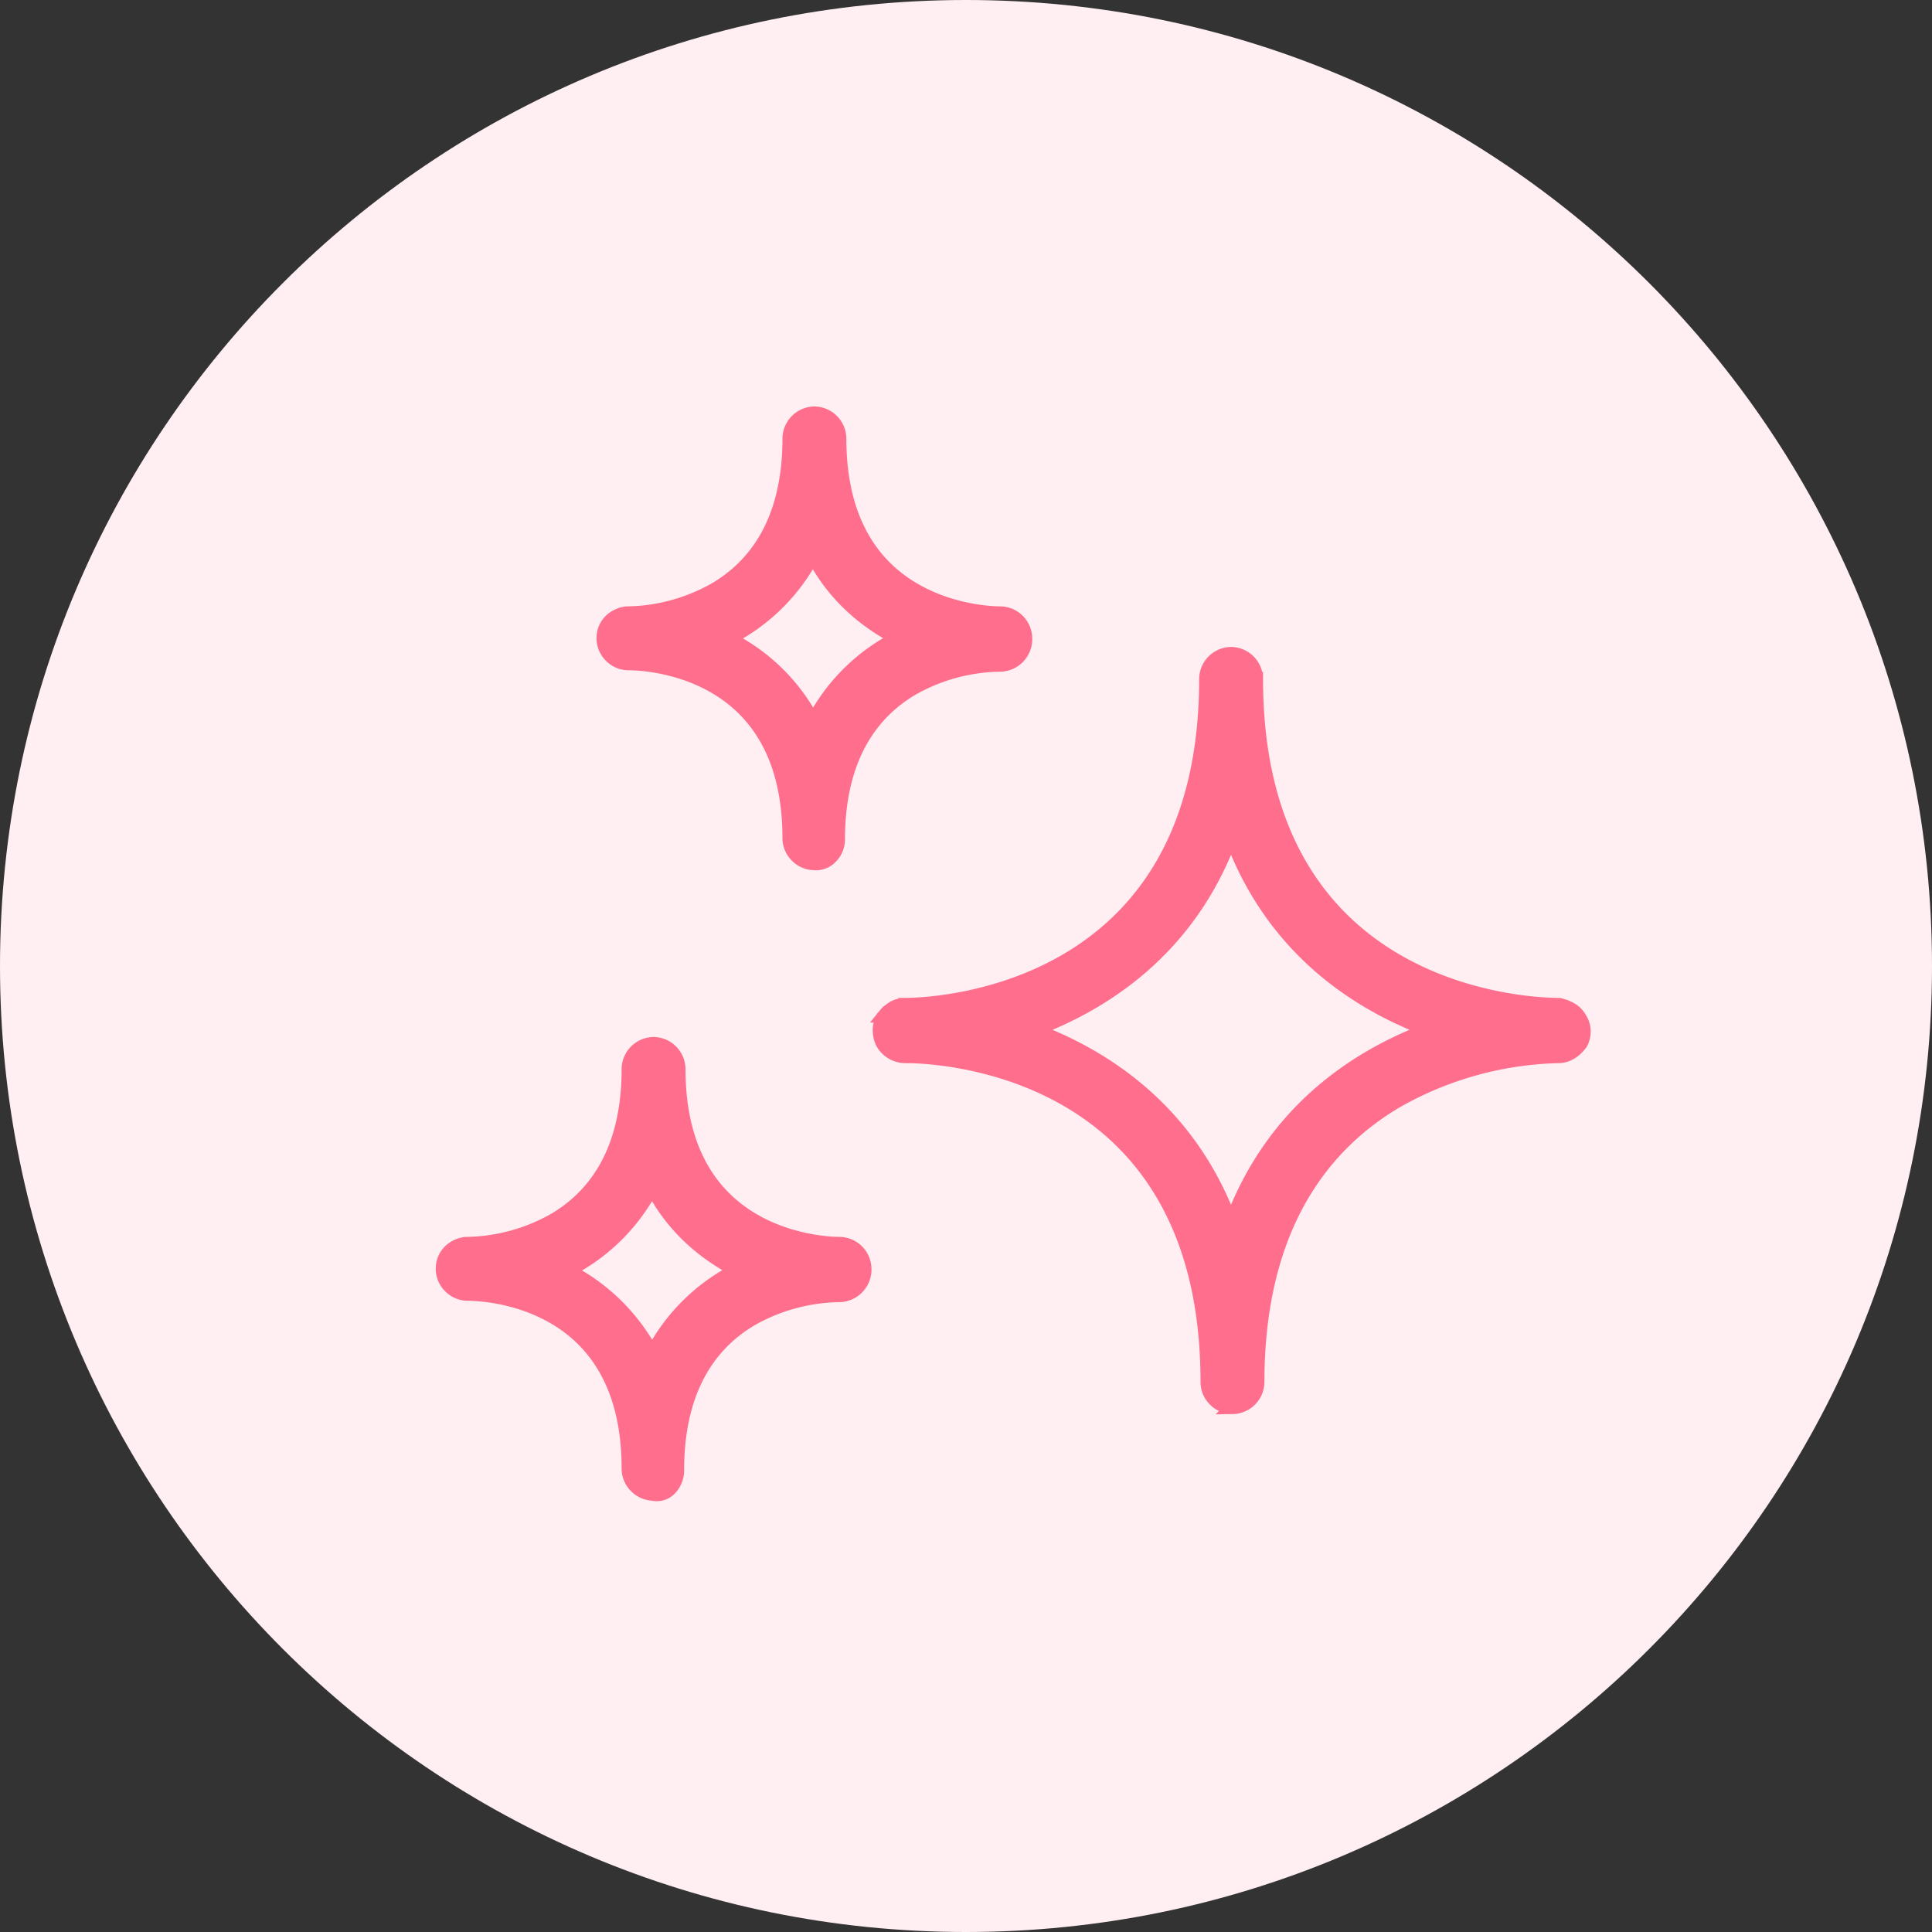<svg width="28" height="28" fill="none" xmlns="http://www.w3.org/2000/svg"><rect width="100%" height="100%" fill="#333333" stroke="none"/><path d="M14 28c7.732 0 14-6.268 14-14S21.732 0 14 0 0 6.268 0 14s6.268 14 14 14Z" fill="#FFEFF2"/><path d="m22.607 14.565-.012-.003h-.012c-.226 0-1.325-.04-2.363-.65-1.03-.605-2.015-1.778-2.015-4.073a.368.368 0 0 0-.363-.363.368.368 0 0 0-.363.363c0 2.295-.984 3.468-2.013 4.073-1.036.61-2.13.65-2.345.65a.334.334 0 0 0-.221.079.258.258 0 0 0-.065.058l-.017.021a.064.064 0 0 1-.003.004l-.006.007-.001.002-.012.011-.007.014a.4.4 0 0 0 0 .353.38.38 0 0 0 .332.197h.02c.227 0 1.32.04 2.354.65 1.025.605 2.004 1.777 2.004 4.073 0 .197.166.363.363.363a.368.368 0 0 0 .363-.363c0-2.285.98-3.458 2.005-4.066a4.977 4.977 0 0 1 2.353-.657c.145 0 .252-.088.323-.182l.005-.007.004-.008a.35.35 0 0 0-.024-.36.333.333 0 0 0-.133-.128.616.616 0 0 0-.15-.058ZM9.087 8.888h-.006l-.007.001c-.184.026-.329.164-.329.362 0 .197.166.363.363.363.125 0 .711.02 1.264.346.544.321 1.068.946 1.068 2.188 0 .194.161.359.355.363a.295.295 0 0 0 .245-.09.36.36 0 0 0 .106-.252c0-1.242.528-1.867 1.075-2.189a2.661 2.661 0 0 1 1.256-.345h.02a.372.372 0 0 0 .363-.384.368.368 0 0 0-.363-.363c-.114 0-.7-.02-1.256-.346-.547-.32-1.075-.946-1.075-2.188a.368.368 0 0 0-.363-.363.368.368 0 0 0-.363.363c0 1.242-.529 1.867-1.076 2.188a2.662 2.662 0 0 1-1.256.346h-.02Zm-2.33 9.138H6.75l-.007.001c-.183.026-.328.163-.328.362 0 .197.166.363.363.363.125 0 .711.02 1.263.346.544.32 1.068.946 1.068 2.188 0 .192.158.354.348.363a.262.262 0 0 0 .253-.075.379.379 0 0 0 .105-.268c0-1.241.529-1.867 1.075-2.188a2.66 2.66 0 0 1 1.257-.346h.02a.373.373 0 0 0 .363-.383.368.368 0 0 0-.363-.363c-.115 0-.701-.02-1.256-.346-.547-.321-1.076-.947-1.076-2.188a.368.368 0 0 0-.363-.363.368.368 0 0 0-.363.363c0 1.241-.528 1.867-1.075 2.188a2.66 2.66 0 0 1-1.256.346h-.02Zm13.94-3.101c-1.043.392-2.259 1.185-2.856 2.806-.597-1.621-1.813-2.415-2.856-2.806 1.043-.392 2.26-1.186 2.856-2.807.597 1.621 1.813 2.415 2.857 2.807Zm-7.691-5.676c-.48.244-.921.64-1.222 1.208a2.785 2.785 0 0 0-1.225-1.204 2.81 2.81 0 0 0 1.222-1.208c.305.595.768.967 1.225 1.204Zm-2.33 9.16a2.812 2.812 0 0 0-1.224 1.211 2.852 2.852 0 0 0-1.224-1.208 2.81 2.81 0 0 0 1.222-1.208c.306.595.77.967 1.226 1.204Z" fill="#FF6F8D" stroke="#FF6F8D" stroke-width=".2"/></svg>
